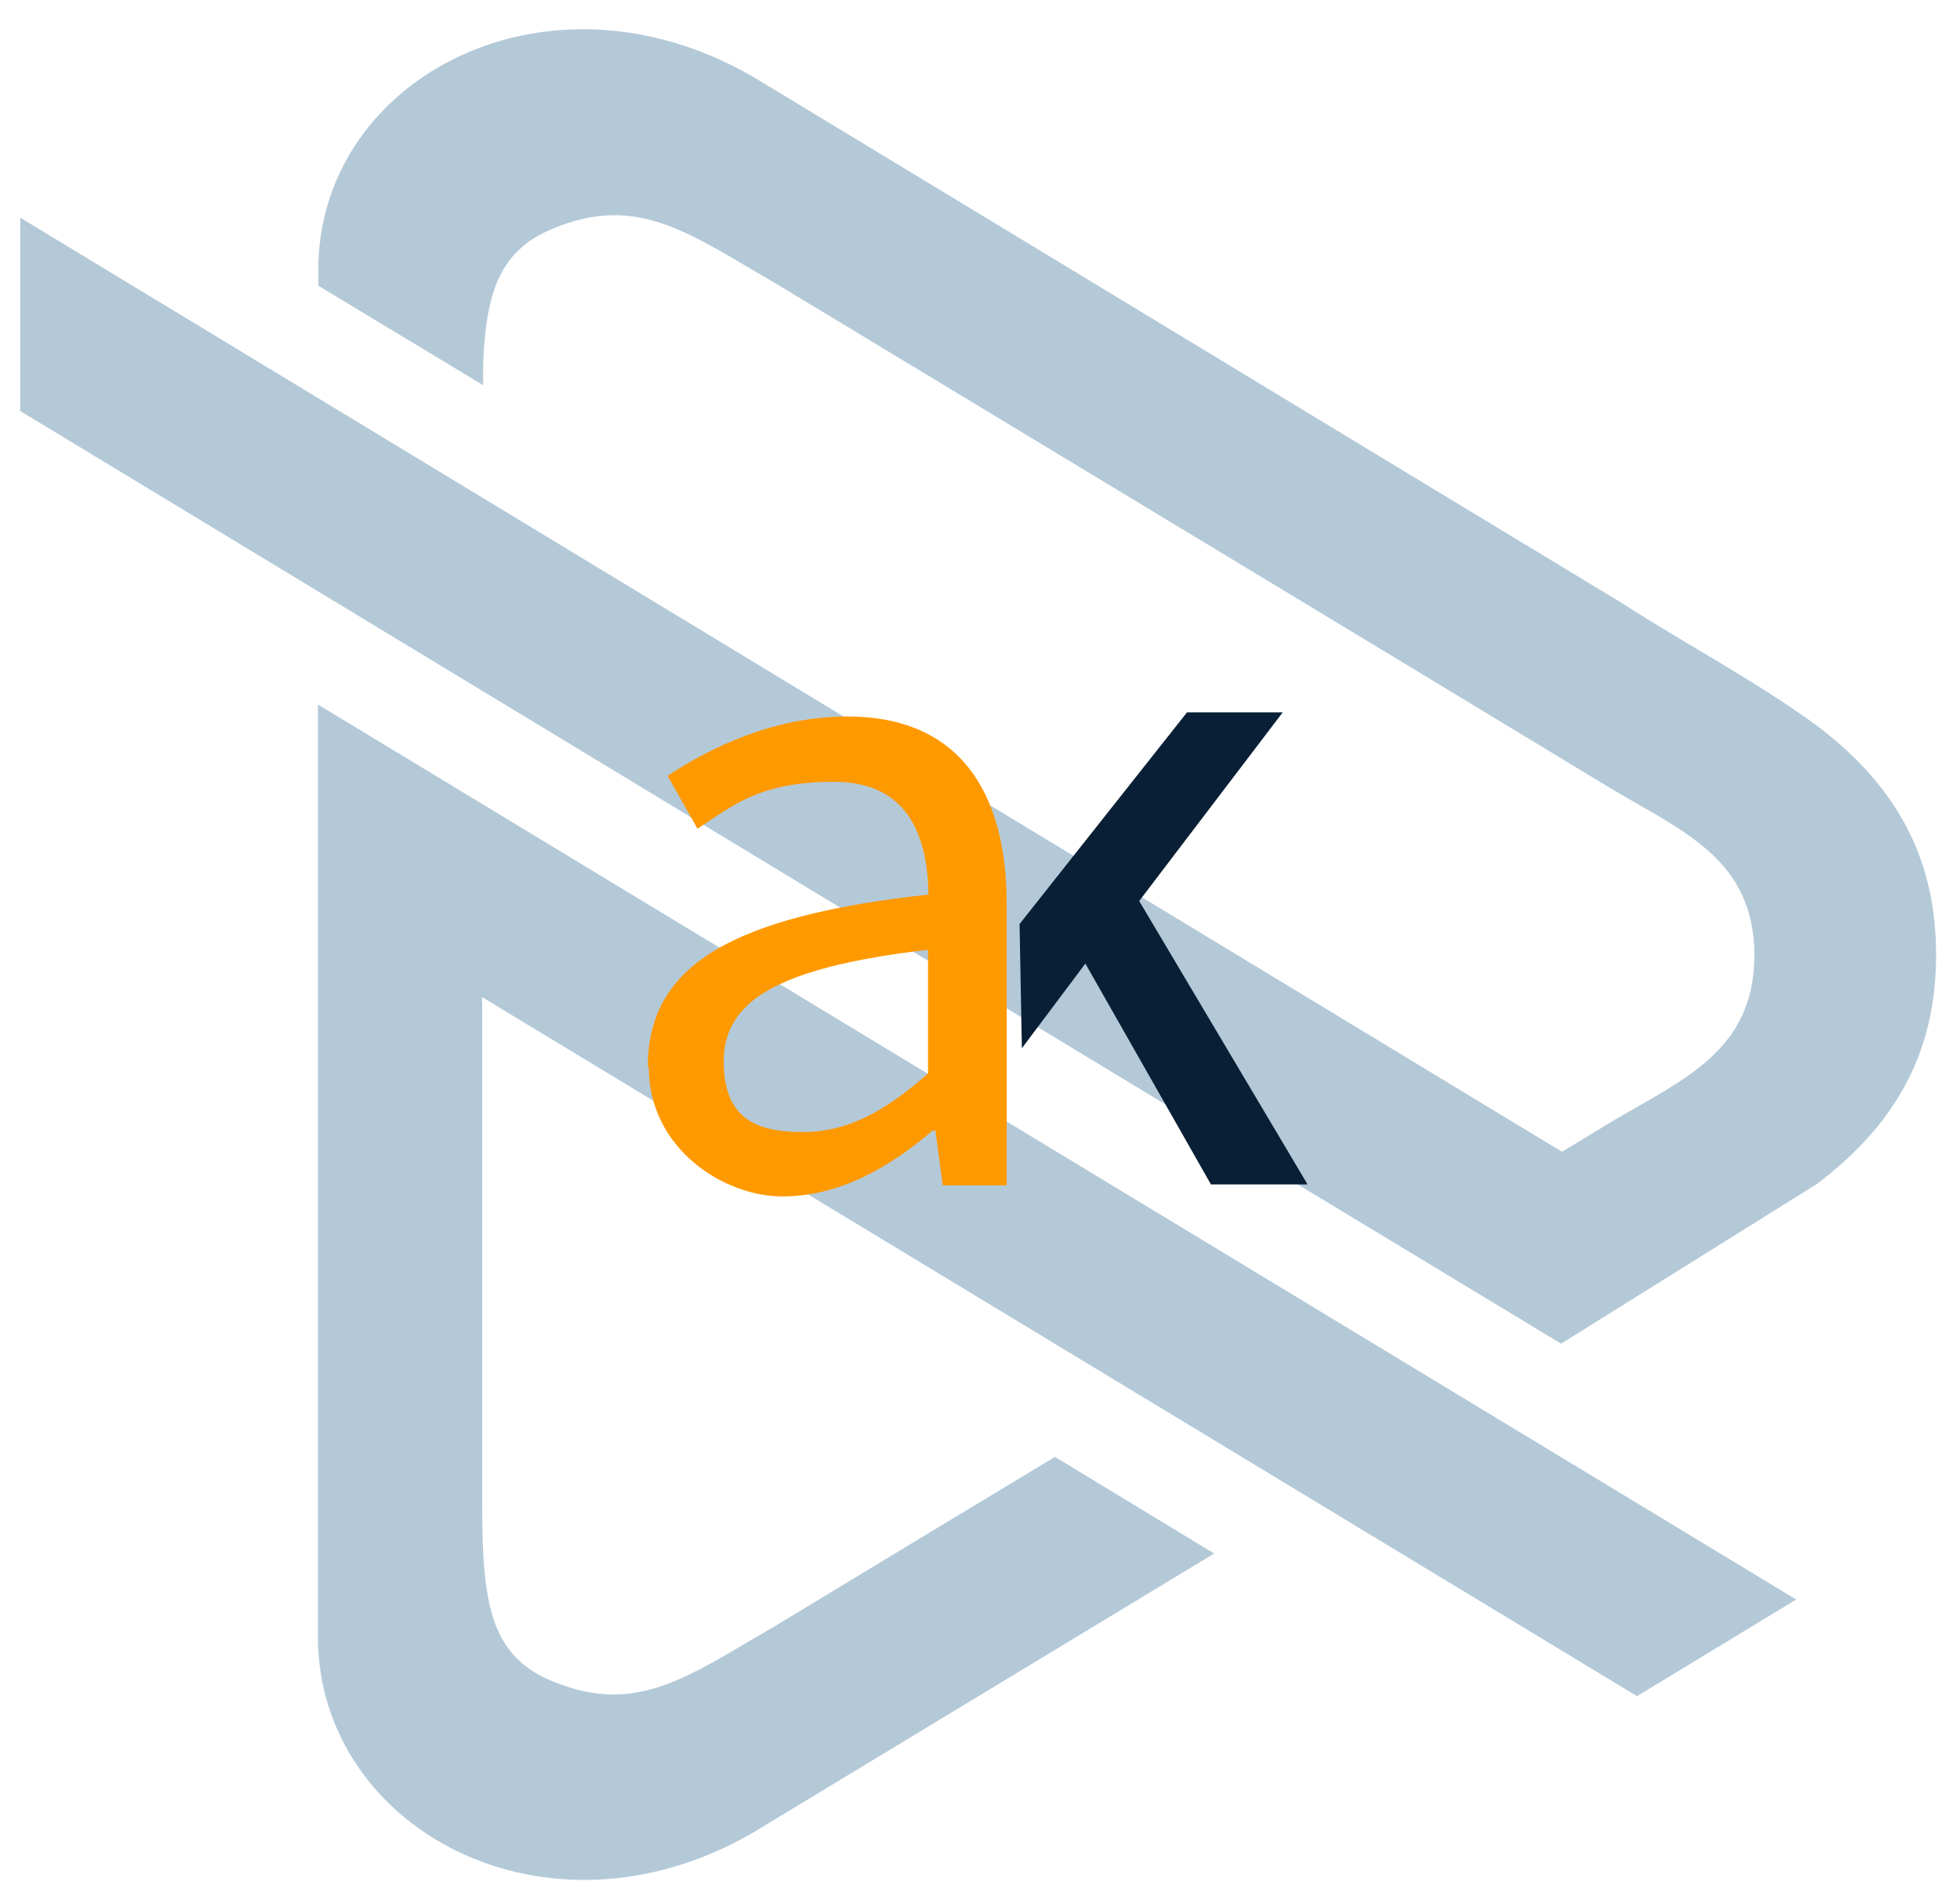 <?xml version="1.0" encoding="UTF-8"?>
<svg id="Logo_Ak" xmlns="http://www.w3.org/2000/svg" version="1.1" viewBox="0 0 426 412">
  <!-- Generator: Adobe Illustrator 29.0.1, SVG Export Plug-In . SVG Version: 2.1.0 Build 192)  -->
  <defs>
    <style>
      .st0 {
        fill: #f90;
      }

      .st1 {
        fill: #b4c9d8;
        fill-rule: evenodd;
      }

      .st2 {
        fill: #091f35;
      }
    </style>
  </defs>
  <path id="logo" class="st1" d="M4.2,89.2c112.9,68.4,222.1,134.5,335.1,202.8l55.6-34.7c18.8-14.2,25.9-30.6,25.9-49.8s-7.1-35.6-25.9-49.8c-13.4-9.8-28.2-17.5-42.3-26.6-63-38.1-125.9-76.3-188.9-114.4-44.6-25.8-93.4,0-94.5,40.5v4.9l35.8,21.6v-4.4c.6-15.6,3.5-24.7,14.9-29.5,18.6-7.9,29.8.9,48.7,11.8,60.7,36.7,121.4,73.3,182.1,110.1,15.4,9.1,30.6,15.3,30.6,35.9s-15.3,26.9-30.6,35.9l-11.2,6.8L4.4,47.3v41.9h-.2ZM69.1,355.7v-202.6l321.3,194.5-34.6,21L104.8,216.7v109.5c0,21.4,1.4,33.3,14.9,39,18.6,7.9,29.8-.9,48.7-11.8,17.8-10.8,42.3-25.6,60.9-36.8l34.6,21c-30.9,18.7-68.4,41.4-100.3,60.7-45.2,26.1-94.5-1.2-94.5-42.6h0Z"/>
  <g>
    <path class="st0" d="M140.8,231.8c0-22.1,18.4-32.7,61-37.4-.2-12.5-4.3-24.5-20.5-24.5s-21.9,5.1-29.7,10.2l-6.5-11.5c9.2-6.1,23.1-12.9,39.1-12.9,24.1,0,34.6,16.2,34.6,40.7v61.2h-13.9l-1.6-11.9h-.6c-9.4,8-20.2,14.3-32.7,14.3s-29-10.2-29-28.2h0ZM201.7,233.4v-27c-33.5,3.9-44.4,11.5-44.4,24.3s7.6,15.3,17.2,15.3,17.6-4.3,27.2-12.7Z"/>
    <polygon class="st2" points="221.6 200.8 258 154.8 278.8 154.8 247.6 195.8 284.2 257.4 263.2 257.4 235.9 209.4 222.1 227.8 221.6 200.8"/>
  </g>
</svg>